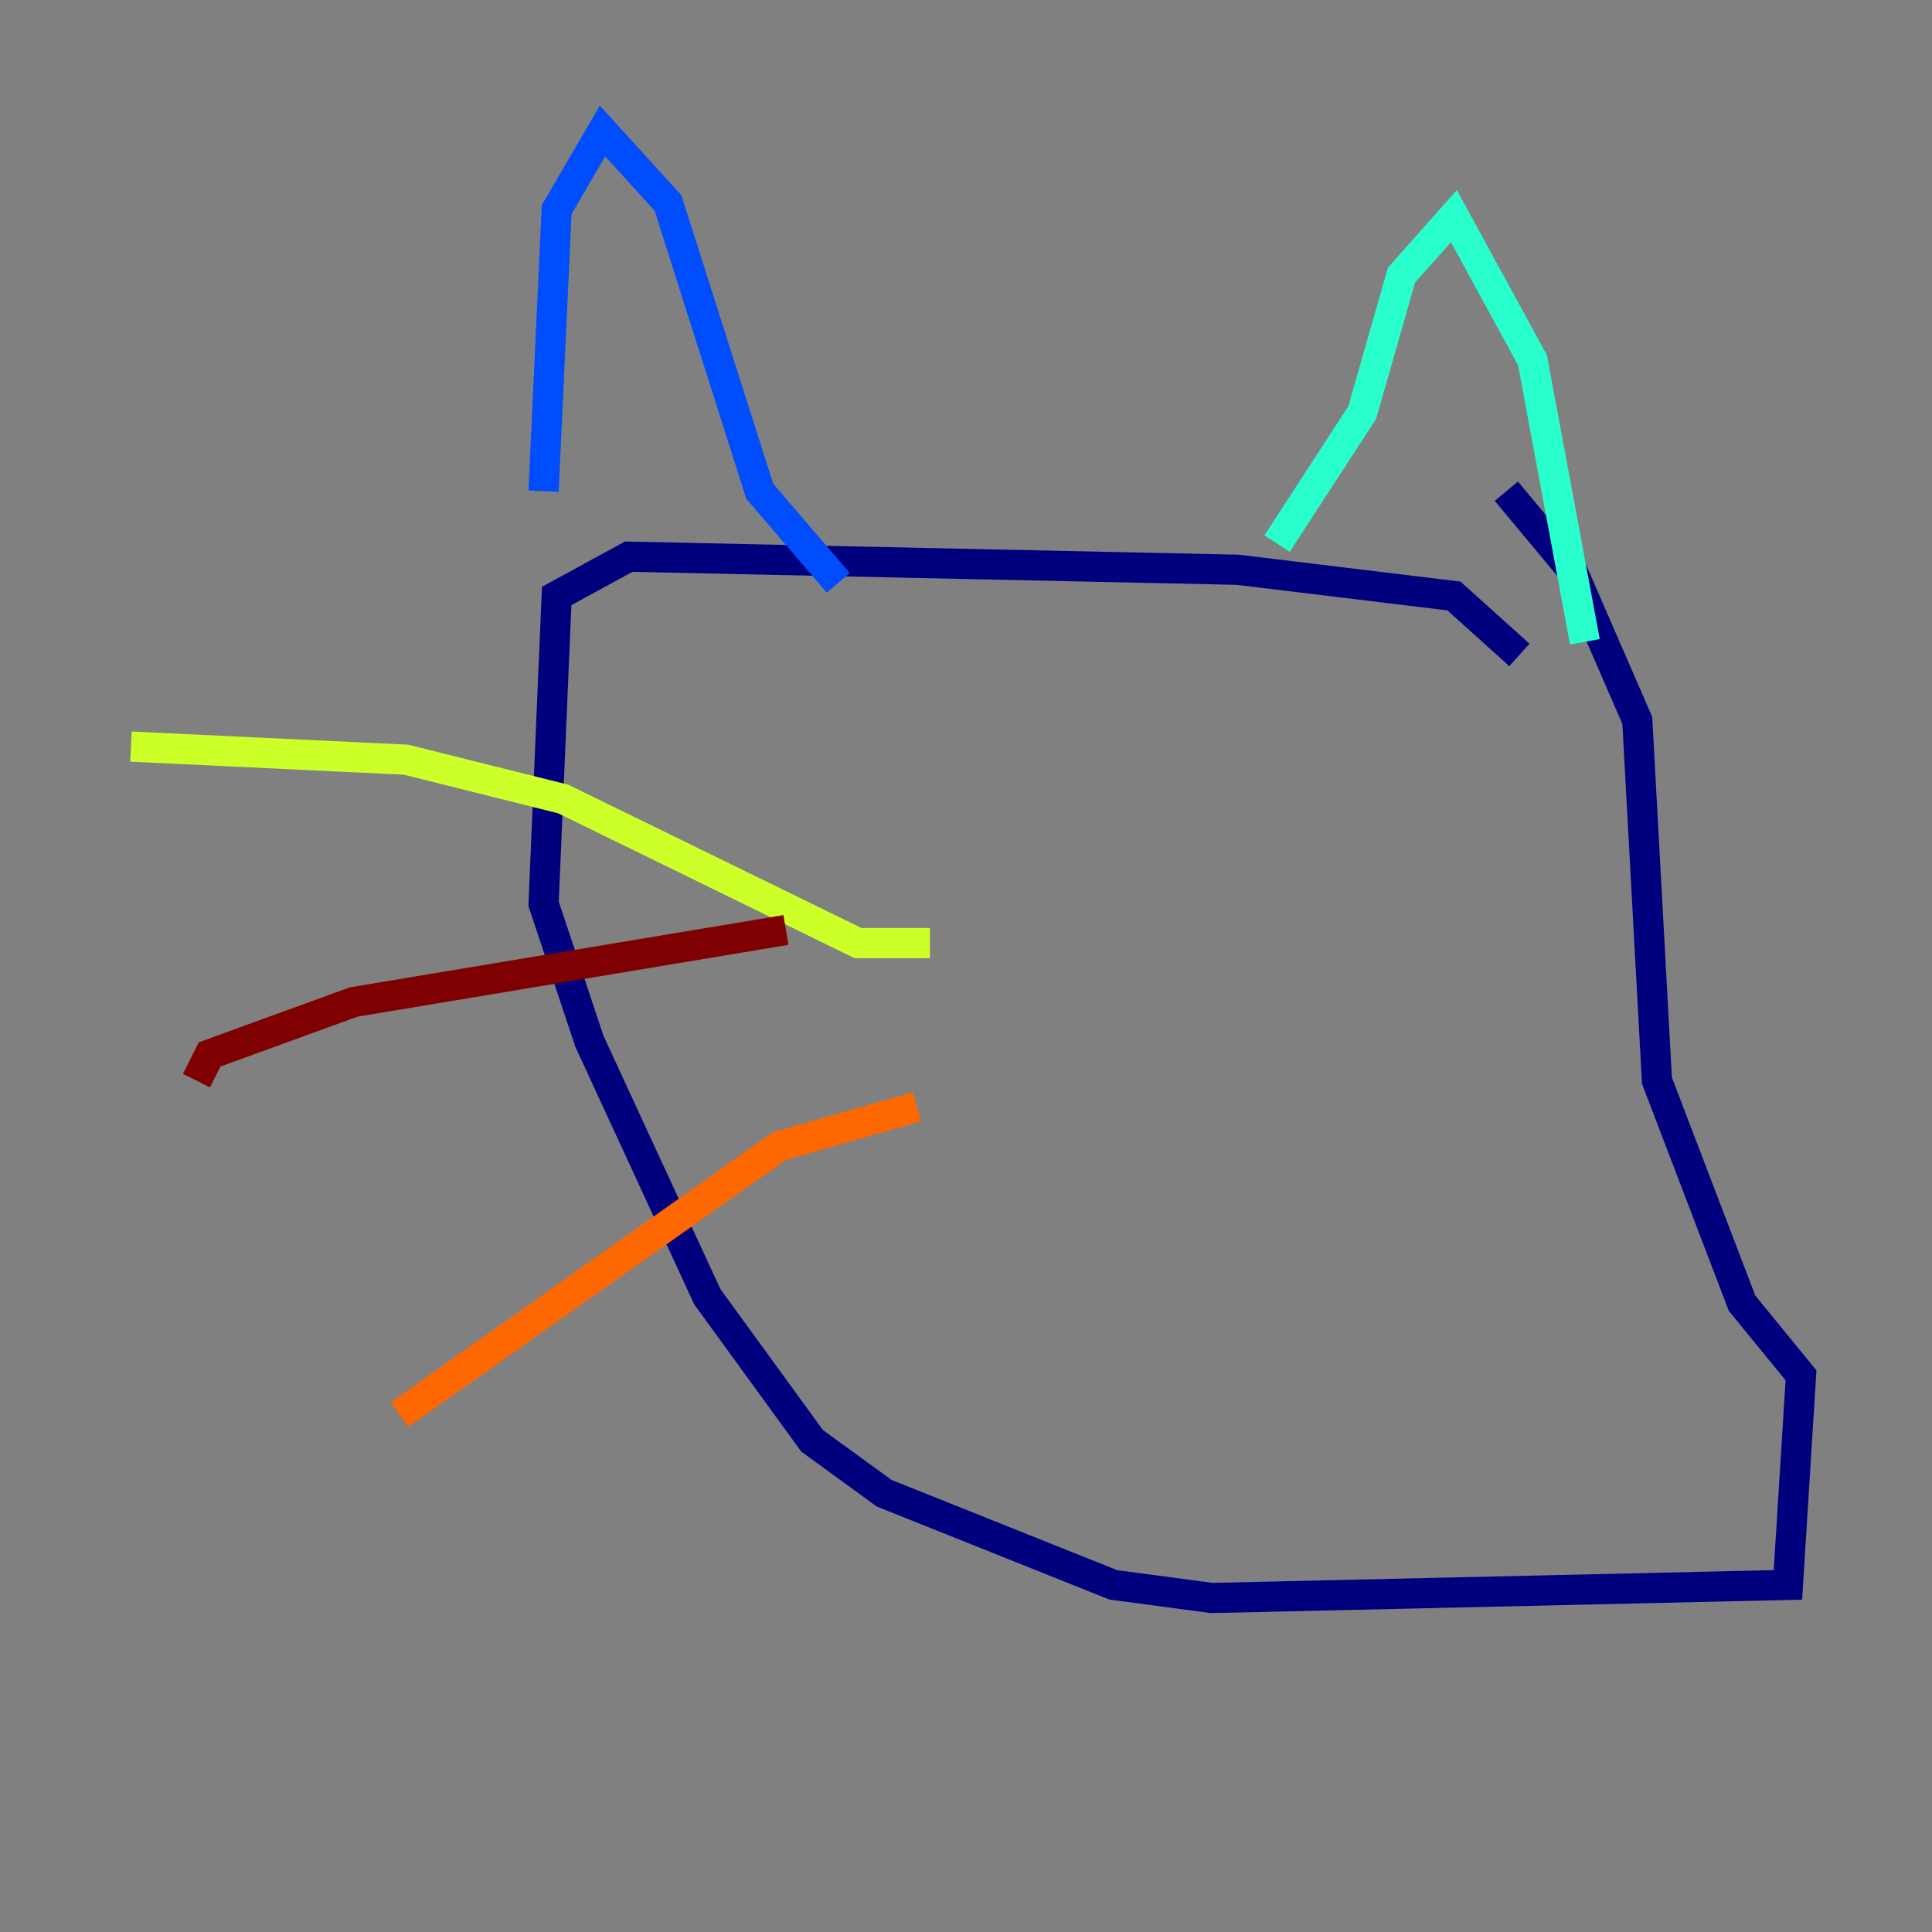 <?xml version="1.0" encoding="utf-8" ?>
<svg baseProfile="tiny" height="128" version="1.2" viewBox="0,0,128,128" width="128" xmlns="http://www.w3.org/2000/svg" xmlns:ev="http://www.w3.org/2001/xml-events" xmlns:xlink="http://www.w3.org/1999/xlink"><rect x="0" y="0" width="128" height="128" fill="#808080" stroke="none"/><defs /><polyline fill="none" points="100.664,43.39 96.325,39.485 82.007,37.749 41.654,36.881 36.881,39.485 36.014,59.878 39.051,68.99 46.861,85.912 53.803,95.458 58.576,98.929 73.763,105.003 80.271,105.871 118.454,105.003 119.322,91.119 115.417,86.346 109.776,71.593 108.475,47.729 104.136,37.749 99.797,32.542" stroke="#00007f" stroke-width="2" /><polyline fill="none" points="36.014,32.542 36.881,13.885 39.919,8.678 44.258,13.451 50.332,32.542 55.539,38.617" stroke="#004cff" stroke-width="2" /><polyline fill="none" points="84.61,36.014 90.251,27.336 92.854,18.224 96.325,14.319 101.532,23.864 105.003,42.522" stroke="#29ffcd" stroke-width="2" /><polyline fill="none" points="61.614,62.481 56.841,62.481 37.315,52.936 26.902,50.332 8.678,49.464" stroke="#cdff29" stroke-width="2" /><polyline fill="none" points="60.746,73.329 51.634,75.932 26.468,93.722" stroke="#ff6700" stroke-width="2" /><polyline fill="none" points="52.068,61.614 23.43,66.386 13.885,69.858 13.017,71.593" stroke="#7f0000" stroke-width="2" /></svg>